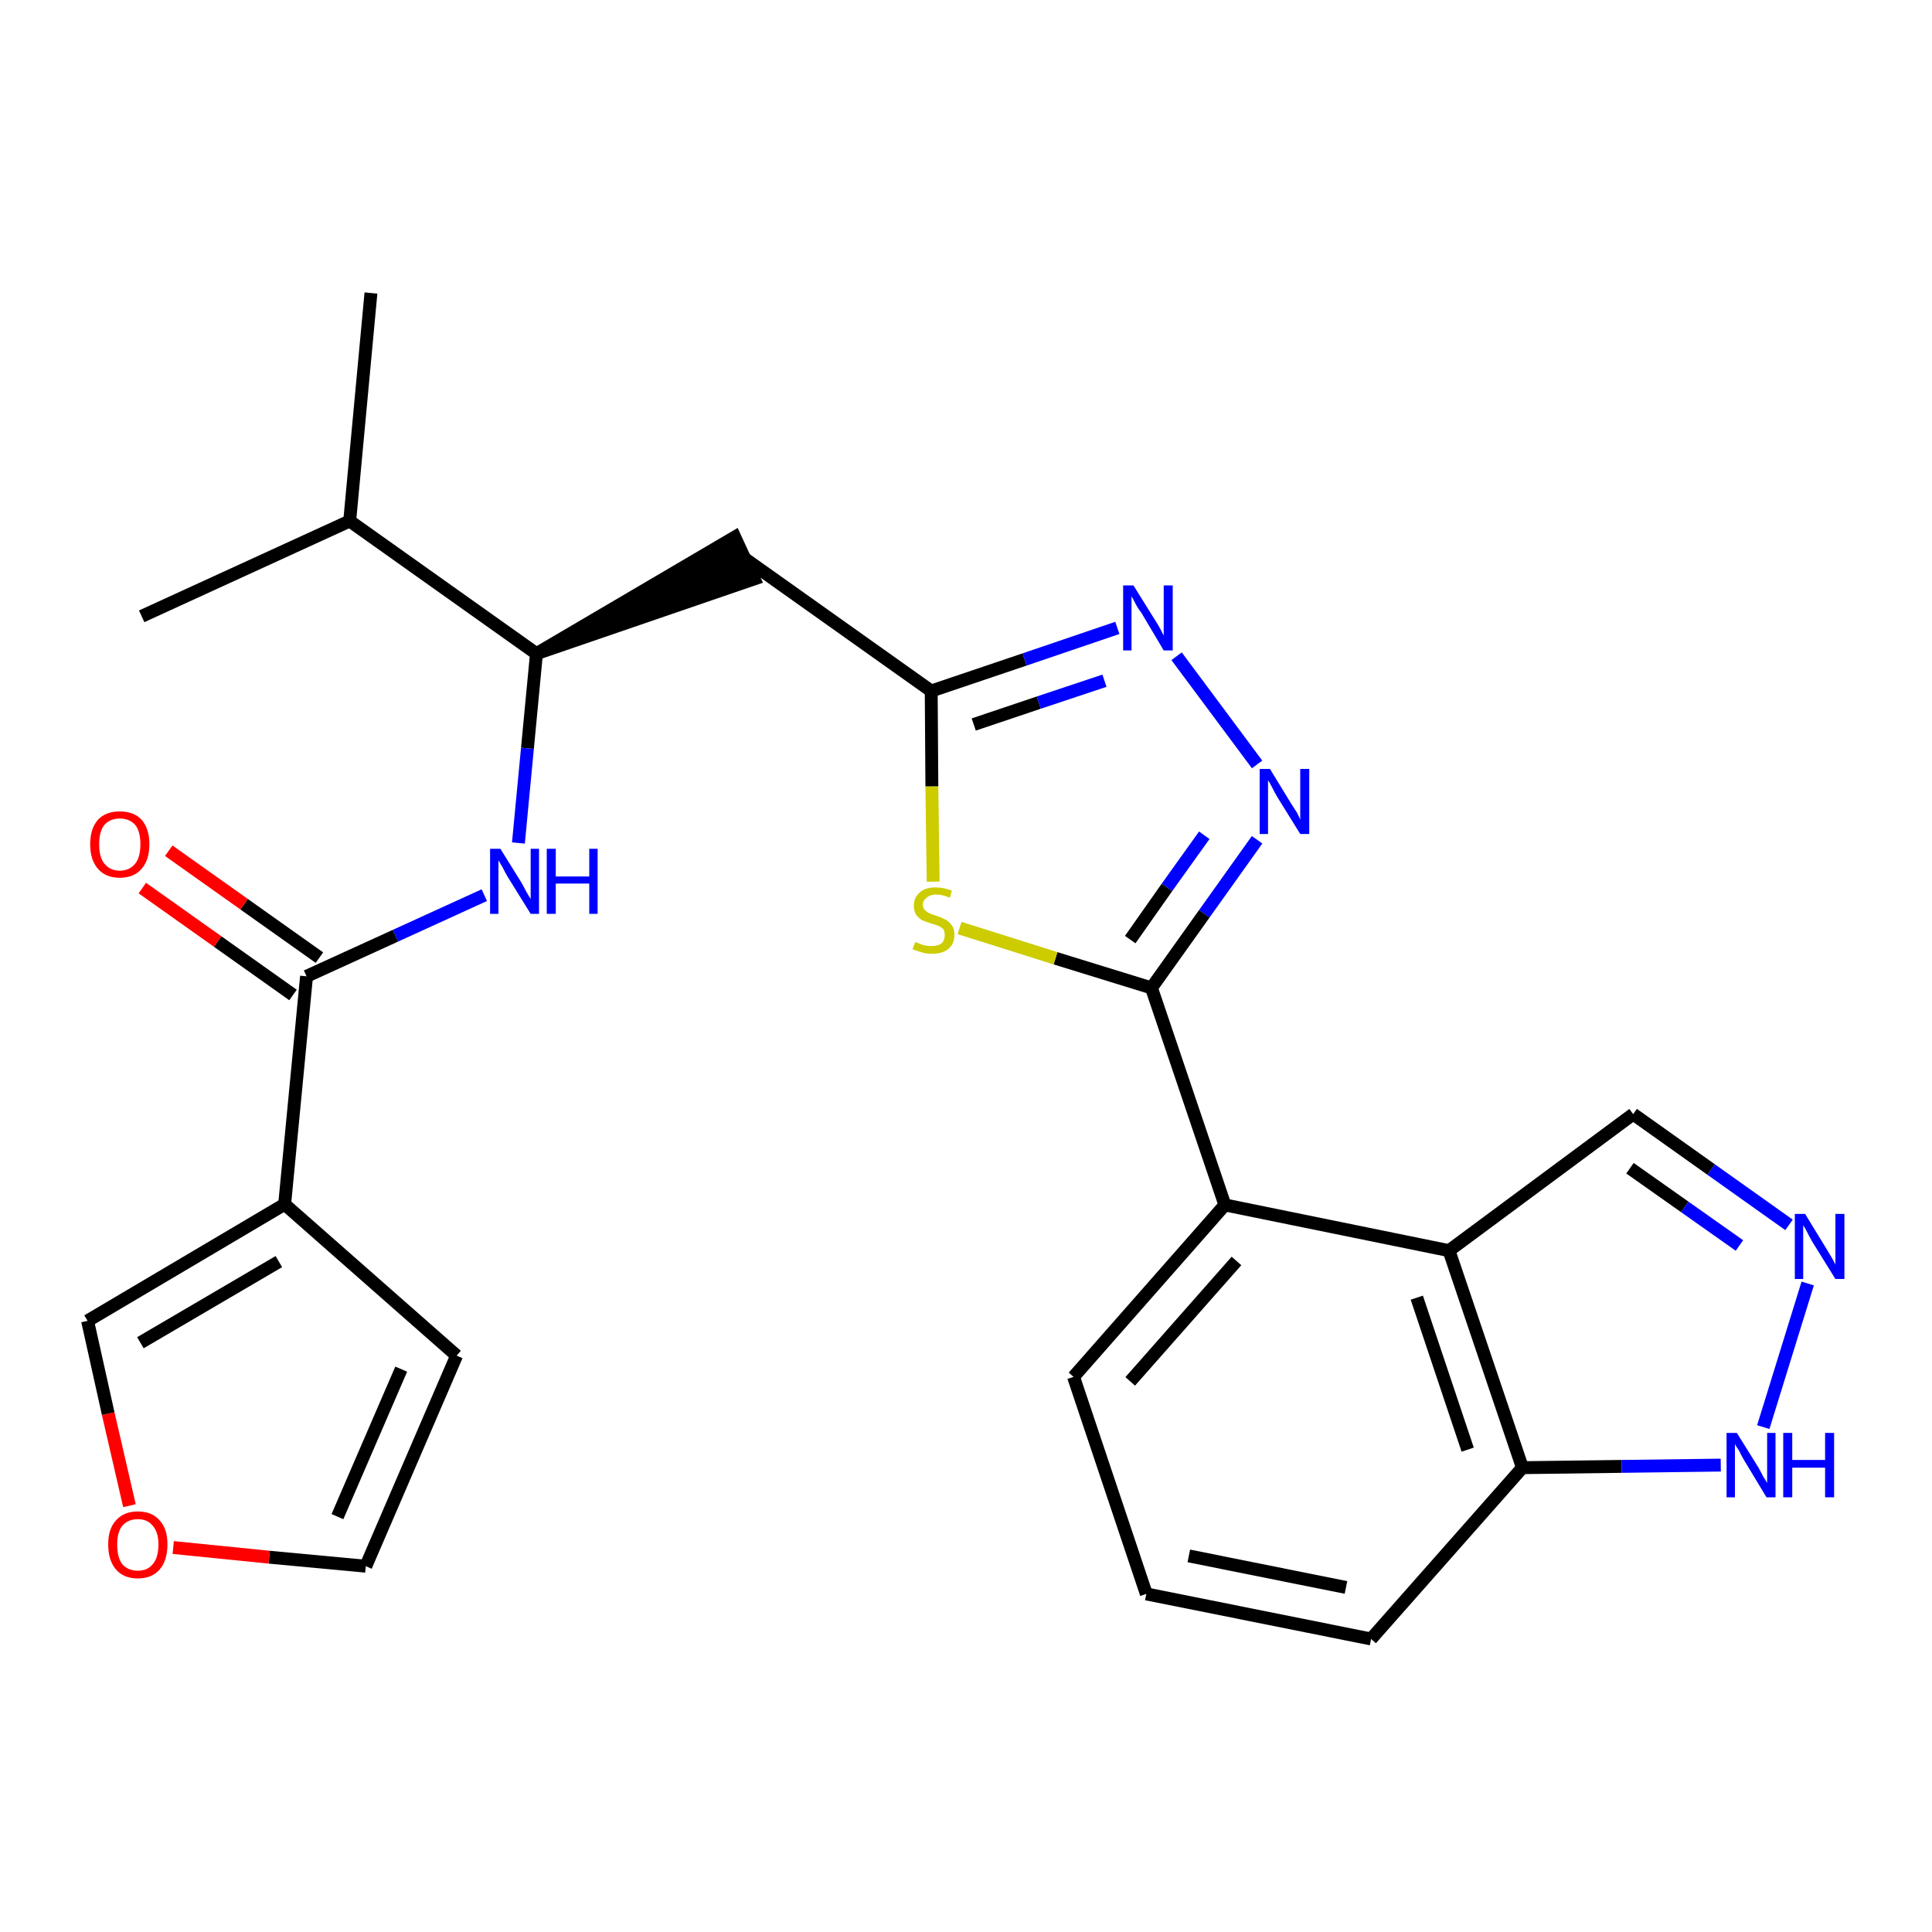 <?xml version='1.0' encoding='iso-8859-1'?>
<svg version='1.1' baseProfile='full'
              xmlns='http://www.w3.org/2000/svg'
                      xmlns:rdkit='http://www.rdkit.org/xml'
                      xmlns:xlink='http://www.w3.org/1999/xlink'
                  xml:space='preserve'
width='300px' height='300px' viewBox='0 0 300 300'>
<!-- END OF HEADER -->
<path class='bond-0 atom-0 atom-1' d='M 57.6,45.5 L 54.3,80.9' style='fill:none;fill-rule:evenodd;stroke:#000000;stroke-width:2.0px;stroke-linecap:butt;stroke-linejoin:miter;stroke-opacity:1' />
<path class='bond-1 atom-1 atom-2' d='M 54.3,80.9 L 22.0,95.7' style='fill:none;fill-rule:evenodd;stroke:#000000;stroke-width:2.0px;stroke-linecap:butt;stroke-linejoin:miter;stroke-opacity:1' />
<path class='bond-2 atom-1 atom-3' d='M 54.3,80.9 L 83.3,101.5' style='fill:none;fill-rule:evenodd;stroke:#000000;stroke-width:2.0px;stroke-linecap:butt;stroke-linejoin:miter;stroke-opacity:1' />
<path class='bond-3 atom-3 atom-4' d='M 83.3,101.5 L 117.1,89.9 L 114.1,83.4 Z' style='fill:#000000;fill-rule:evenodd;fill-opacity:1;stroke:#000000;stroke-width:2.0px;stroke-linecap:butt;stroke-linejoin:miter;stroke-opacity:1;' />
<path class='bond-18 atom-3 atom-19' d='M 83.3,101.5 L 81.9,116.2' style='fill:none;fill-rule:evenodd;stroke:#000000;stroke-width:2.0px;stroke-linecap:butt;stroke-linejoin:miter;stroke-opacity:1' />
<path class='bond-18 atom-3 atom-19' d='M 81.9,116.2 L 80.5,130.9' style='fill:none;fill-rule:evenodd;stroke:#0000FF;stroke-width:2.0px;stroke-linecap:butt;stroke-linejoin:miter;stroke-opacity:1' />
<path class='bond-4 atom-4 atom-5' d='M 115.6,86.7 L 144.6,107.3' style='fill:none;fill-rule:evenodd;stroke:#000000;stroke-width:2.0px;stroke-linecap:butt;stroke-linejoin:miter;stroke-opacity:1' />
<path class='bond-5 atom-5 atom-6' d='M 144.6,107.3 L 159.1,102.4' style='fill:none;fill-rule:evenodd;stroke:#000000;stroke-width:2.0px;stroke-linecap:butt;stroke-linejoin:miter;stroke-opacity:1' />
<path class='bond-5 atom-5 atom-6' d='M 159.1,102.4 L 173.5,97.5' style='fill:none;fill-rule:evenodd;stroke:#0000FF;stroke-width:2.0px;stroke-linecap:butt;stroke-linejoin:miter;stroke-opacity:1' />
<path class='bond-5 atom-5 atom-6' d='M 151.2,112.5 L 161.3,109.1' style='fill:none;fill-rule:evenodd;stroke:#000000;stroke-width:2.0px;stroke-linecap:butt;stroke-linejoin:miter;stroke-opacity:1' />
<path class='bond-5 atom-5 atom-6' d='M 161.3,109.1 L 171.5,105.7' style='fill:none;fill-rule:evenodd;stroke:#0000FF;stroke-width:2.0px;stroke-linecap:butt;stroke-linejoin:miter;stroke-opacity:1' />
<path class='bond-26 atom-18 atom-5' d='M 144.9,136.9 L 144.7,122.1' style='fill:none;fill-rule:evenodd;stroke:#CCCC00;stroke-width:2.0px;stroke-linecap:butt;stroke-linejoin:miter;stroke-opacity:1' />
<path class='bond-26 atom-18 atom-5' d='M 144.7,122.1 L 144.6,107.3' style='fill:none;fill-rule:evenodd;stroke:#000000;stroke-width:2.0px;stroke-linecap:butt;stroke-linejoin:miter;stroke-opacity:1' />
<path class='bond-6 atom-6 atom-7' d='M 182.7,101.9 L 195.2,118.7' style='fill:none;fill-rule:evenodd;stroke:#0000FF;stroke-width:2.0px;stroke-linecap:butt;stroke-linejoin:miter;stroke-opacity:1' />
<path class='bond-7 atom-7 atom-8' d='M 195.2,130.4 L 187.0,141.9' style='fill:none;fill-rule:evenodd;stroke:#0000FF;stroke-width:2.0px;stroke-linecap:butt;stroke-linejoin:miter;stroke-opacity:1' />
<path class='bond-7 atom-7 atom-8' d='M 187.0,141.9 L 178.8,153.4' style='fill:none;fill-rule:evenodd;stroke:#000000;stroke-width:2.0px;stroke-linecap:butt;stroke-linejoin:miter;stroke-opacity:1' />
<path class='bond-7 atom-7 atom-8' d='M 187.0,129.7 L 181.2,137.8' style='fill:none;fill-rule:evenodd;stroke:#0000FF;stroke-width:2.0px;stroke-linecap:butt;stroke-linejoin:miter;stroke-opacity:1' />
<path class='bond-7 atom-7 atom-8' d='M 181.2,137.8 L 175.5,145.9' style='fill:none;fill-rule:evenodd;stroke:#000000;stroke-width:2.0px;stroke-linecap:butt;stroke-linejoin:miter;stroke-opacity:1' />
<path class='bond-8 atom-8 atom-9' d='M 178.8,153.4 L 190.2,187.1' style='fill:none;fill-rule:evenodd;stroke:#000000;stroke-width:2.0px;stroke-linecap:butt;stroke-linejoin:miter;stroke-opacity:1' />
<path class='bond-17 atom-8 atom-18' d='M 178.8,153.4 L 163.9,148.8' style='fill:none;fill-rule:evenodd;stroke:#000000;stroke-width:2.0px;stroke-linecap:butt;stroke-linejoin:miter;stroke-opacity:1' />
<path class='bond-17 atom-8 atom-18' d='M 163.9,148.8 L 149.0,144.1' style='fill:none;fill-rule:evenodd;stroke:#CCCC00;stroke-width:2.0px;stroke-linecap:butt;stroke-linejoin:miter;stroke-opacity:1' />
<path class='bond-9 atom-9 atom-10' d='M 190.2,187.1 L 166.7,213.8' style='fill:none;fill-rule:evenodd;stroke:#000000;stroke-width:2.0px;stroke-linecap:butt;stroke-linejoin:miter;stroke-opacity:1' />
<path class='bond-9 atom-9 atom-10' d='M 192.0,195.8 L 175.5,214.5' style='fill:none;fill-rule:evenodd;stroke:#000000;stroke-width:2.0px;stroke-linecap:butt;stroke-linejoin:miter;stroke-opacity:1' />
<path class='bond-28 atom-17 atom-9' d='M 225.0,194.2 L 190.2,187.1' style='fill:none;fill-rule:evenodd;stroke:#000000;stroke-width:2.0px;stroke-linecap:butt;stroke-linejoin:miter;stroke-opacity:1' />
<path class='bond-10 atom-10 atom-11' d='M 166.7,213.8 L 178.0,247.5' style='fill:none;fill-rule:evenodd;stroke:#000000;stroke-width:2.0px;stroke-linecap:butt;stroke-linejoin:miter;stroke-opacity:1' />
<path class='bond-11 atom-11 atom-12' d='M 178.0,247.5 L 212.9,254.5' style='fill:none;fill-rule:evenodd;stroke:#000000;stroke-width:2.0px;stroke-linecap:butt;stroke-linejoin:miter;stroke-opacity:1' />
<path class='bond-11 atom-11 atom-12' d='M 184.6,241.6 L 209.0,246.5' style='fill:none;fill-rule:evenodd;stroke:#000000;stroke-width:2.0px;stroke-linecap:butt;stroke-linejoin:miter;stroke-opacity:1' />
<path class='bond-12 atom-12 atom-13' d='M 212.9,254.5 L 236.4,227.9' style='fill:none;fill-rule:evenodd;stroke:#000000;stroke-width:2.0px;stroke-linecap:butt;stroke-linejoin:miter;stroke-opacity:1' />
<path class='bond-13 atom-13 atom-14' d='M 236.4,227.9 L 251.8,227.7' style='fill:none;fill-rule:evenodd;stroke:#000000;stroke-width:2.0px;stroke-linecap:butt;stroke-linejoin:miter;stroke-opacity:1' />
<path class='bond-13 atom-13 atom-14' d='M 251.8,227.7 L 267.2,227.5' style='fill:none;fill-rule:evenodd;stroke:#0000FF;stroke-width:2.0px;stroke-linecap:butt;stroke-linejoin:miter;stroke-opacity:1' />
<path class='bond-29 atom-17 atom-13' d='M 225.0,194.2 L 236.4,227.9' style='fill:none;fill-rule:evenodd;stroke:#000000;stroke-width:2.0px;stroke-linecap:butt;stroke-linejoin:miter;stroke-opacity:1' />
<path class='bond-29 atom-17 atom-13' d='M 220.0,201.5 L 227.9,225.1' style='fill:none;fill-rule:evenodd;stroke:#000000;stroke-width:2.0px;stroke-linecap:butt;stroke-linejoin:miter;stroke-opacity:1' />
<path class='bond-14 atom-14 atom-15' d='M 273.8,221.6 L 280.7,199.3' style='fill:none;fill-rule:evenodd;stroke:#0000FF;stroke-width:2.0px;stroke-linecap:butt;stroke-linejoin:miter;stroke-opacity:1' />
<path class='bond-15 atom-15 atom-16' d='M 277.8,190.2 L 265.7,181.6' style='fill:none;fill-rule:evenodd;stroke:#0000FF;stroke-width:2.0px;stroke-linecap:butt;stroke-linejoin:miter;stroke-opacity:1' />
<path class='bond-15 atom-15 atom-16' d='M 265.7,181.6 L 253.6,173.0' style='fill:none;fill-rule:evenodd;stroke:#000000;stroke-width:2.0px;stroke-linecap:butt;stroke-linejoin:miter;stroke-opacity:1' />
<path class='bond-15 atom-15 atom-16' d='M 270.1,193.4 L 261.6,187.4' style='fill:none;fill-rule:evenodd;stroke:#0000FF;stroke-width:2.0px;stroke-linecap:butt;stroke-linejoin:miter;stroke-opacity:1' />
<path class='bond-15 atom-15 atom-16' d='M 261.6,187.4 L 253.1,181.4' style='fill:none;fill-rule:evenodd;stroke:#000000;stroke-width:2.0px;stroke-linecap:butt;stroke-linejoin:miter;stroke-opacity:1' />
<path class='bond-16 atom-16 atom-17' d='M 253.6,173.0 L 225.0,194.2' style='fill:none;fill-rule:evenodd;stroke:#000000;stroke-width:2.0px;stroke-linecap:butt;stroke-linejoin:miter;stroke-opacity:1' />
<path class='bond-19 atom-19 atom-20' d='M 75.2,139.0 L 61.4,145.3' style='fill:none;fill-rule:evenodd;stroke:#0000FF;stroke-width:2.0px;stroke-linecap:butt;stroke-linejoin:miter;stroke-opacity:1' />
<path class='bond-19 atom-19 atom-20' d='M 61.4,145.3 L 47.6,151.6' style='fill:none;fill-rule:evenodd;stroke:#000000;stroke-width:2.0px;stroke-linecap:butt;stroke-linejoin:miter;stroke-opacity:1' />
<path class='bond-20 atom-20 atom-21' d='M 49.6,148.7 L 37.9,140.4' style='fill:none;fill-rule:evenodd;stroke:#000000;stroke-width:2.0px;stroke-linecap:butt;stroke-linejoin:miter;stroke-opacity:1' />
<path class='bond-20 atom-20 atom-21' d='M 37.9,140.4 L 26.2,132.1' style='fill:none;fill-rule:evenodd;stroke:#FF0000;stroke-width:2.0px;stroke-linecap:butt;stroke-linejoin:miter;stroke-opacity:1' />
<path class='bond-20 atom-20 atom-21' d='M 45.5,154.5 L 33.8,146.2' style='fill:none;fill-rule:evenodd;stroke:#000000;stroke-width:2.0px;stroke-linecap:butt;stroke-linejoin:miter;stroke-opacity:1' />
<path class='bond-20 atom-20 atom-21' d='M 33.8,146.2 L 22.1,137.9' style='fill:none;fill-rule:evenodd;stroke:#FF0000;stroke-width:2.0px;stroke-linecap:butt;stroke-linejoin:miter;stroke-opacity:1' />
<path class='bond-21 atom-20 atom-22' d='M 47.6,151.6 L 44.2,187.0' style='fill:none;fill-rule:evenodd;stroke:#000000;stroke-width:2.0px;stroke-linecap:butt;stroke-linejoin:miter;stroke-opacity:1' />
<path class='bond-22 atom-22 atom-23' d='M 44.2,187.0 L 70.9,210.5' style='fill:none;fill-rule:evenodd;stroke:#000000;stroke-width:2.0px;stroke-linecap:butt;stroke-linejoin:miter;stroke-opacity:1' />
<path class='bond-27 atom-26 atom-22' d='M 13.6,205.1 L 44.2,187.0' style='fill:none;fill-rule:evenodd;stroke:#000000;stroke-width:2.0px;stroke-linecap:butt;stroke-linejoin:miter;stroke-opacity:1' />
<path class='bond-27 atom-26 atom-22' d='M 21.8,208.5 L 43.3,195.9' style='fill:none;fill-rule:evenodd;stroke:#000000;stroke-width:2.0px;stroke-linecap:butt;stroke-linejoin:miter;stroke-opacity:1' />
<path class='bond-23 atom-23 atom-24' d='M 70.9,210.5 L 56.8,243.2' style='fill:none;fill-rule:evenodd;stroke:#000000;stroke-width:2.0px;stroke-linecap:butt;stroke-linejoin:miter;stroke-opacity:1' />
<path class='bond-23 atom-23 atom-24' d='M 62.3,212.6 L 52.4,235.5' style='fill:none;fill-rule:evenodd;stroke:#000000;stroke-width:2.0px;stroke-linecap:butt;stroke-linejoin:miter;stroke-opacity:1' />
<path class='bond-24 atom-24 atom-25' d='M 56.8,243.2 L 41.8,241.8' style='fill:none;fill-rule:evenodd;stroke:#000000;stroke-width:2.0px;stroke-linecap:butt;stroke-linejoin:miter;stroke-opacity:1' />
<path class='bond-24 atom-24 atom-25' d='M 41.8,241.8 L 26.9,240.3' style='fill:none;fill-rule:evenodd;stroke:#FF0000;stroke-width:2.0px;stroke-linecap:butt;stroke-linejoin:miter;stroke-opacity:1' />
<path class='bond-25 atom-25 atom-26' d='M 20.1,233.8 L 16.8,219.5' style='fill:none;fill-rule:evenodd;stroke:#FF0000;stroke-width:2.0px;stroke-linecap:butt;stroke-linejoin:miter;stroke-opacity:1' />
<path class='bond-25 atom-25 atom-26' d='M 16.8,219.5 L 13.6,205.1' style='fill:none;fill-rule:evenodd;stroke:#000000;stroke-width:2.0px;stroke-linecap:butt;stroke-linejoin:miter;stroke-opacity:1' />
<path  class='atom-6' d='M 176.0 90.9
L 179.3 96.2
Q 179.7 96.8, 180.2 97.7
Q 180.7 98.7, 180.7 98.7
L 180.7 90.9
L 182.1 90.9
L 182.1 101.0
L 180.7 101.0
L 177.2 95.1
Q 176.7 94.5, 176.3 93.7
Q 175.9 92.9, 175.7 92.6
L 175.7 101.0
L 174.4 101.0
L 174.4 90.9
L 176.0 90.9
' fill='#0000FF'/>
<path  class='atom-7' d='M 197.2 119.4
L 200.5 124.8
Q 200.8 125.3, 201.4 126.2
Q 201.9 127.2, 201.9 127.3
L 201.9 119.4
L 203.3 119.4
L 203.3 129.5
L 201.9 129.5
L 198.3 123.7
Q 197.9 123.0, 197.5 122.2
Q 197.1 121.4, 196.9 121.2
L 196.9 129.5
L 195.6 129.5
L 195.6 119.4
L 197.2 119.4
' fill='#0000FF'/>
<path  class='atom-14' d='M 269.7 222.5
L 273.0 227.8
Q 273.3 228.3, 273.8 229.3
Q 274.4 230.2, 274.4 230.3
L 274.4 222.5
L 275.7 222.5
L 275.7 232.5
L 274.3 232.5
L 270.8 226.7
Q 270.4 226.0, 270.0 225.2
Q 269.5 224.5, 269.4 224.2
L 269.4 232.5
L 268.1 232.5
L 268.1 222.5
L 269.7 222.5
' fill='#0000FF'/>
<path  class='atom-14' d='M 276.9 222.5
L 278.3 222.5
L 278.3 226.7
L 283.4 226.7
L 283.4 222.5
L 284.8 222.5
L 284.8 232.5
L 283.4 232.5
L 283.4 227.9
L 278.3 227.9
L 278.3 232.5
L 276.9 232.5
L 276.9 222.5
' fill='#0000FF'/>
<path  class='atom-15' d='M 280.3 188.5
L 283.6 193.9
Q 283.9 194.4, 284.5 195.4
Q 285.0 196.3, 285.0 196.4
L 285.0 188.5
L 286.4 188.5
L 286.4 198.6
L 285.0 198.6
L 281.4 192.8
Q 281.0 192.1, 280.6 191.3
Q 280.2 190.5, 280.0 190.3
L 280.0 198.6
L 278.7 198.6
L 278.7 188.5
L 280.3 188.5
' fill='#0000FF'/>
<path  class='atom-18' d='M 142.1 146.3
Q 142.2 146.3, 142.7 146.5
Q 143.1 146.7, 143.6 146.8
Q 144.2 146.9, 144.7 146.9
Q 145.6 146.9, 146.2 146.5
Q 146.7 146.0, 146.7 145.2
Q 146.7 144.7, 146.5 144.3
Q 146.2 144.0, 145.8 143.8
Q 145.3 143.6, 144.6 143.4
Q 143.7 143.1, 143.2 142.9
Q 142.7 142.6, 142.3 142.1
Q 141.9 141.5, 141.9 140.6
Q 141.9 139.4, 142.8 138.6
Q 143.6 137.8, 145.3 137.8
Q 146.5 137.8, 147.8 138.3
L 147.5 139.4
Q 146.3 138.9, 145.4 138.9
Q 144.4 138.9, 143.9 139.4
Q 143.3 139.8, 143.3 140.5
Q 143.3 141.0, 143.6 141.3
Q 143.9 141.6, 144.3 141.8
Q 144.7 142.0, 145.4 142.2
Q 146.3 142.5, 146.8 142.8
Q 147.4 143.1, 147.8 143.7
Q 148.2 144.2, 148.2 145.2
Q 148.2 146.6, 147.2 147.4
Q 146.3 148.1, 144.7 148.1
Q 143.8 148.1, 143.2 147.9
Q 142.5 147.7, 141.7 147.4
L 142.1 146.3
' fill='#CCCC00'/>
<path  class='atom-19' d='M 77.7 131.8
L 81.0 137.1
Q 81.3 137.7, 81.8 138.6
Q 82.4 139.6, 82.4 139.6
L 82.4 131.8
L 83.7 131.8
L 83.7 141.9
L 82.4 141.9
L 78.8 136.1
Q 78.4 135.4, 78.0 134.6
Q 77.5 133.8, 77.4 133.6
L 77.4 141.9
L 76.1 141.9
L 76.1 131.8
L 77.7 131.8
' fill='#0000FF'/>
<path  class='atom-19' d='M 84.9 131.8
L 86.3 131.8
L 86.3 136.1
L 91.5 136.1
L 91.5 131.8
L 92.8 131.8
L 92.8 141.9
L 91.5 141.9
L 91.5 137.2
L 86.3 137.2
L 86.3 141.9
L 84.9 141.9
L 84.9 131.8
' fill='#0000FF'/>
<path  class='atom-21' d='M 14.0 131.1
Q 14.0 128.7, 15.2 127.3
Q 16.4 126.0, 18.6 126.0
Q 20.8 126.0, 22.0 127.3
Q 23.2 128.7, 23.2 131.1
Q 23.2 133.5, 22.0 134.9
Q 20.8 136.3, 18.6 136.3
Q 16.4 136.3, 15.2 134.9
Q 14.0 133.5, 14.0 131.1
M 18.6 135.2
Q 20.1 135.2, 21.0 134.1
Q 21.8 133.1, 21.8 131.1
Q 21.8 129.1, 21.0 128.1
Q 20.1 127.1, 18.6 127.1
Q 17.1 127.1, 16.2 128.1
Q 15.4 129.1, 15.4 131.1
Q 15.4 133.1, 16.2 134.1
Q 17.1 135.2, 18.6 135.2
' fill='#FF0000'/>
<path  class='atom-25' d='M 16.8 239.8
Q 16.8 237.4, 18.0 236.1
Q 19.2 234.7, 21.4 234.7
Q 23.6 234.7, 24.8 236.1
Q 26.0 237.4, 26.0 239.8
Q 26.0 242.3, 24.8 243.7
Q 23.6 245.1, 21.4 245.1
Q 19.2 245.1, 18.0 243.7
Q 16.8 242.3, 16.8 239.8
M 21.4 243.9
Q 22.9 243.9, 23.7 242.9
Q 24.6 241.9, 24.6 239.8
Q 24.6 237.9, 23.7 236.9
Q 22.9 235.9, 21.4 235.9
Q 19.9 235.9, 19.0 236.9
Q 18.2 237.9, 18.2 239.8
Q 18.2 241.9, 19.0 242.9
Q 19.9 243.9, 21.4 243.9
' fill='#FF0000'/>
</svg>
